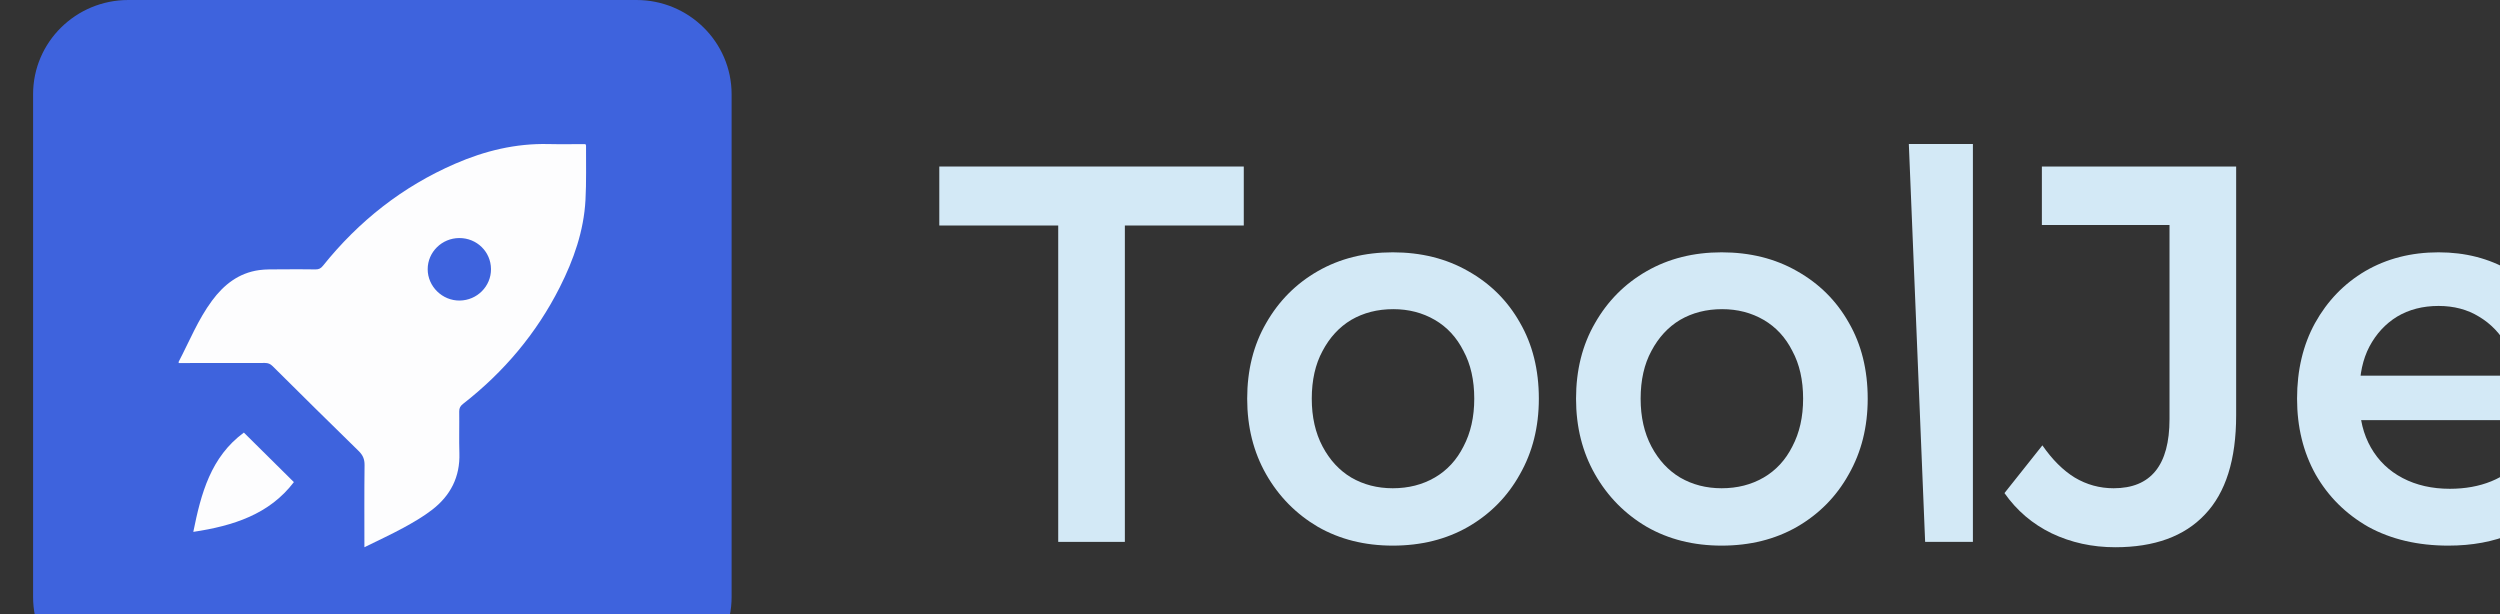 <svg preserveAspectRatio="xMidYMid" width="651" height="160" viewBox="0 0 651 160" fill="none" xmlns="http://www.w3.org/2000/svg">
<rect x="0" y="0" width="651" height="160" fill="#333333" stroke="none"/>
<path d="M165.707 0H33.42C19.721 0 8.616 10.989 8.616 24.546V155.455C8.616 169.011 19.721 180 33.42 180H165.707C179.406 180 190.511 169.011 190.511 155.455V24.546C190.511 10.989 179.406 0 165.707 0Z" fill="#3E63DD"/>
<path d="M94.892 142.499C94.892 135.2 94.844 128.162 94.931 121.131C94.951 119.569 94.492 118.509 93.369 117.416C85.859 110.101 78.419 102.716 70.976 95.331C70.392 94.751 69.811 94.512 68.979 94.516C61.933 94.547 54.884 94.535 47.838 94.535C47.406 94.535 46.97 94.535 46.544 94.535C46.531 94.366 46.492 94.273 46.521 94.216C49.32 88.857 51.579 83.205 55.21 78.296C58.279 74.148 62.143 71.083 67.468 70.337C69.211 70.092 71.002 70.156 72.771 70.14C75.911 70.111 79.052 70.102 82.192 70.153C83.054 70.165 83.57 69.863 84.096 69.21C93.404 57.6 104.791 48.587 118.559 42.617C126.268 39.271 134.294 37.315 142.788 37.513C146.004 37.589 149.225 37.525 152.433 37.525C152.511 37.688 152.607 37.79 152.604 37.892C152.575 42.62 152.713 47.361 152.459 52.076C152.026 60.136 149.389 67.629 145.771 74.794C139.713 86.799 131.225 96.863 120.58 105.166C119.887 105.708 119.567 106.243 119.58 107.145C119.638 110.761 119.505 114.383 119.625 117.996C119.828 124.171 117.317 129.064 112.489 132.772C110.188 134.541 107.635 136.028 105.072 137.424C101.809 139.198 98.426 140.757 94.892 142.499ZM127.855 70.067C127.826 65.562 124.17 61.977 119.612 61.987C115.071 61.996 111.375 65.632 111.369 70.095C111.363 74.581 115.174 78.318 119.702 78.264C124.241 78.21 127.884 74.549 127.855 70.067Z" fill="#FDFDFE"/>
<path d="M76.524 125.544C70.155 133.914 60.774 136.929 50.336 138.499C52.353 128.508 54.872 119.001 63.503 112.646C67.81 116.912 72.175 121.237 76.524 125.544Z" fill="#FDFDFE"/>
<path d="M275.561 141.105V58.722H244.594V43.363H323.88V58.722H292.913V141.105H275.561Z" fill="#D3E9F6"/>
<path d="M362.674 142.081C355.377 142.081 348.881 140.452 343.187 137.194C337.492 133.844 332.998 129.282 329.706 123.511C326.413 117.74 324.767 111.177 324.767 103.823C324.767 96.376 326.413 89.813 329.706 84.135C332.998 78.364 337.492 73.849 343.187 70.591C348.881 67.333 355.377 65.704 362.674 65.704C370.061 65.704 376.6 67.333 382.295 70.591C388.08 73.849 392.573 78.317 395.777 83.995C399.07 89.674 400.716 96.283 400.716 103.823C400.716 111.177 399.07 117.74 395.777 123.511C392.573 129.282 388.08 133.844 382.295 137.194C376.6 140.452 370.061 142.081 362.674 142.081ZM362.674 127.141C366.768 127.141 370.416 126.211 373.619 124.349C376.823 122.487 379.315 119.787 381.095 116.25C382.963 112.713 383.897 108.571 383.897 103.823C383.897 98.983 382.963 94.84 381.095 91.396C379.315 87.859 376.823 85.159 373.619 83.297C370.416 81.436 366.812 80.505 362.808 80.505C358.714 80.505 355.067 81.436 351.863 83.297C348.748 85.159 346.257 87.859 344.388 91.396C342.52 94.84 341.585 98.983 341.585 103.823C341.585 108.571 342.52 112.713 344.388 116.25C346.257 119.787 348.748 122.487 351.863 124.349C355.067 126.211 358.67 127.141 362.674 127.141Z" fill="#D3E9F6"/>
<path d="M448.309 142.081C441.012 142.081 434.519 140.452 428.824 137.194C423.125 133.844 418.634 129.282 415.341 123.511C412.048 117.74 410.402 111.177 410.402 103.823C410.402 96.376 412.048 89.813 415.341 84.135C418.634 78.364 423.125 73.849 428.824 70.591C434.519 67.333 441.012 65.704 448.309 65.704C455.695 65.704 462.234 67.333 467.933 70.591C473.716 73.849 478.208 78.317 481.412 83.995C484.705 89.674 486.35 96.283 486.35 103.823C486.35 111.177 484.705 117.74 481.412 123.511C478.208 129.282 473.716 133.844 467.933 137.194C462.234 140.452 455.695 142.081 448.309 142.081ZM448.309 127.141C452.405 127.141 456.051 126.211 459.257 124.349C462.457 122.487 464.951 119.787 466.73 116.25C468.597 112.713 469.531 108.571 469.531 103.823C469.531 98.983 468.597 94.84 466.73 91.396C464.951 87.859 462.457 85.159 459.257 83.297C456.051 81.436 452.448 80.505 448.444 80.505C444.351 80.505 440.701 81.436 437.5 83.297C434.384 85.159 431.894 87.859 430.022 91.396C428.155 94.84 427.221 98.983 427.221 103.823C427.221 108.571 428.155 112.713 430.022 116.25C431.894 119.787 434.384 122.487 437.5 124.349C440.701 126.211 444.305 127.141 448.309 127.141Z" fill="#D3E9F6"/>
<path d="M501.306 141.104L497.06 37.499H513.744V141.104H501.306Z" fill="#D3E9F6"/>
<path d="M550.793 142.501C544.83 142.501 539.313 141.29 534.24 138.87C529.26 136.45 525.164 132.96 521.963 128.398L531.838 115.971C534.421 119.695 537.221 122.487 540.25 124.349C543.363 126.211 546.743 127.141 550.394 127.141C560.093 127.141 564.941 121.137 564.941 109.129V58.583H531.704V43.363H582.294V108.152C582.294 119.695 579.582 128.305 574.152 133.983C568.811 139.662 561.026 142.501 550.793 142.501Z" fill="#D3E9F6"/>
<path d="M637.534 142.081C629.615 142.081 622.672 140.452 616.712 137.194C610.837 133.844 606.256 129.282 602.963 123.511C599.759 117.74 598.156 111.177 598.156 103.823C598.156 96.376 599.713 89.813 602.829 84.135C606.033 78.364 610.39 73.849 615.908 70.591C621.514 67.333 627.878 65.704 634.998 65.704C641.937 65.704 648.12 67.286 653.55 70.451C658.979 73.616 663.248 78.085 666.365 83.856C669.477 89.627 671.037 96.423 671.037 104.242C671.037 104.987 670.991 105.824 670.903 106.755C670.903 107.686 670.857 108.571 670.768 109.408H611.37V97.819H661.961L655.417 101.449C655.509 97.167 654.665 93.397 652.881 90.139C651.102 86.881 648.655 84.322 645.542 82.459C642.518 80.598 639.002 79.667 634.998 79.667C630.902 79.667 627.298 80.598 624.185 82.459C621.161 84.322 618.756 86.928 616.977 90.279C615.286 93.537 614.44 97.4 614.44 101.868V104.661C614.44 109.129 615.42 113.085 617.376 116.529C619.336 119.974 622.095 122.627 625.653 124.488C629.211 126.35 633.308 127.281 637.934 127.281C641.937 127.281 645.542 126.629 648.747 125.325C651.948 124.023 654.795 121.975 657.288 119.182L666.23 129.933C663.026 133.844 658.979 136.869 654.084 139.01C649.28 141.057 643.763 142.081 637.534 142.081Z" fill="#D3E9F6"/>
<path d="M712.889 142.08C705.058 142.08 699.01 139.986 694.737 135.797C690.464 131.516 688.331 125.231 688.331 116.947V50.065H705.015V116.528C705.015 120.065 705.861 122.811 707.552 124.767C709.33 126.721 711.778 127.698 714.89 127.698C718.63 127.698 721.741 126.675 724.235 124.627L728.908 137.054C726.948 138.729 724.547 139.986 721.7 140.824C718.852 141.662 715.916 142.08 712.889 142.08ZM676.585 81.062V67.099H724.102V81.062H676.585Z" fill="#D3E9F6"/>
</svg>
